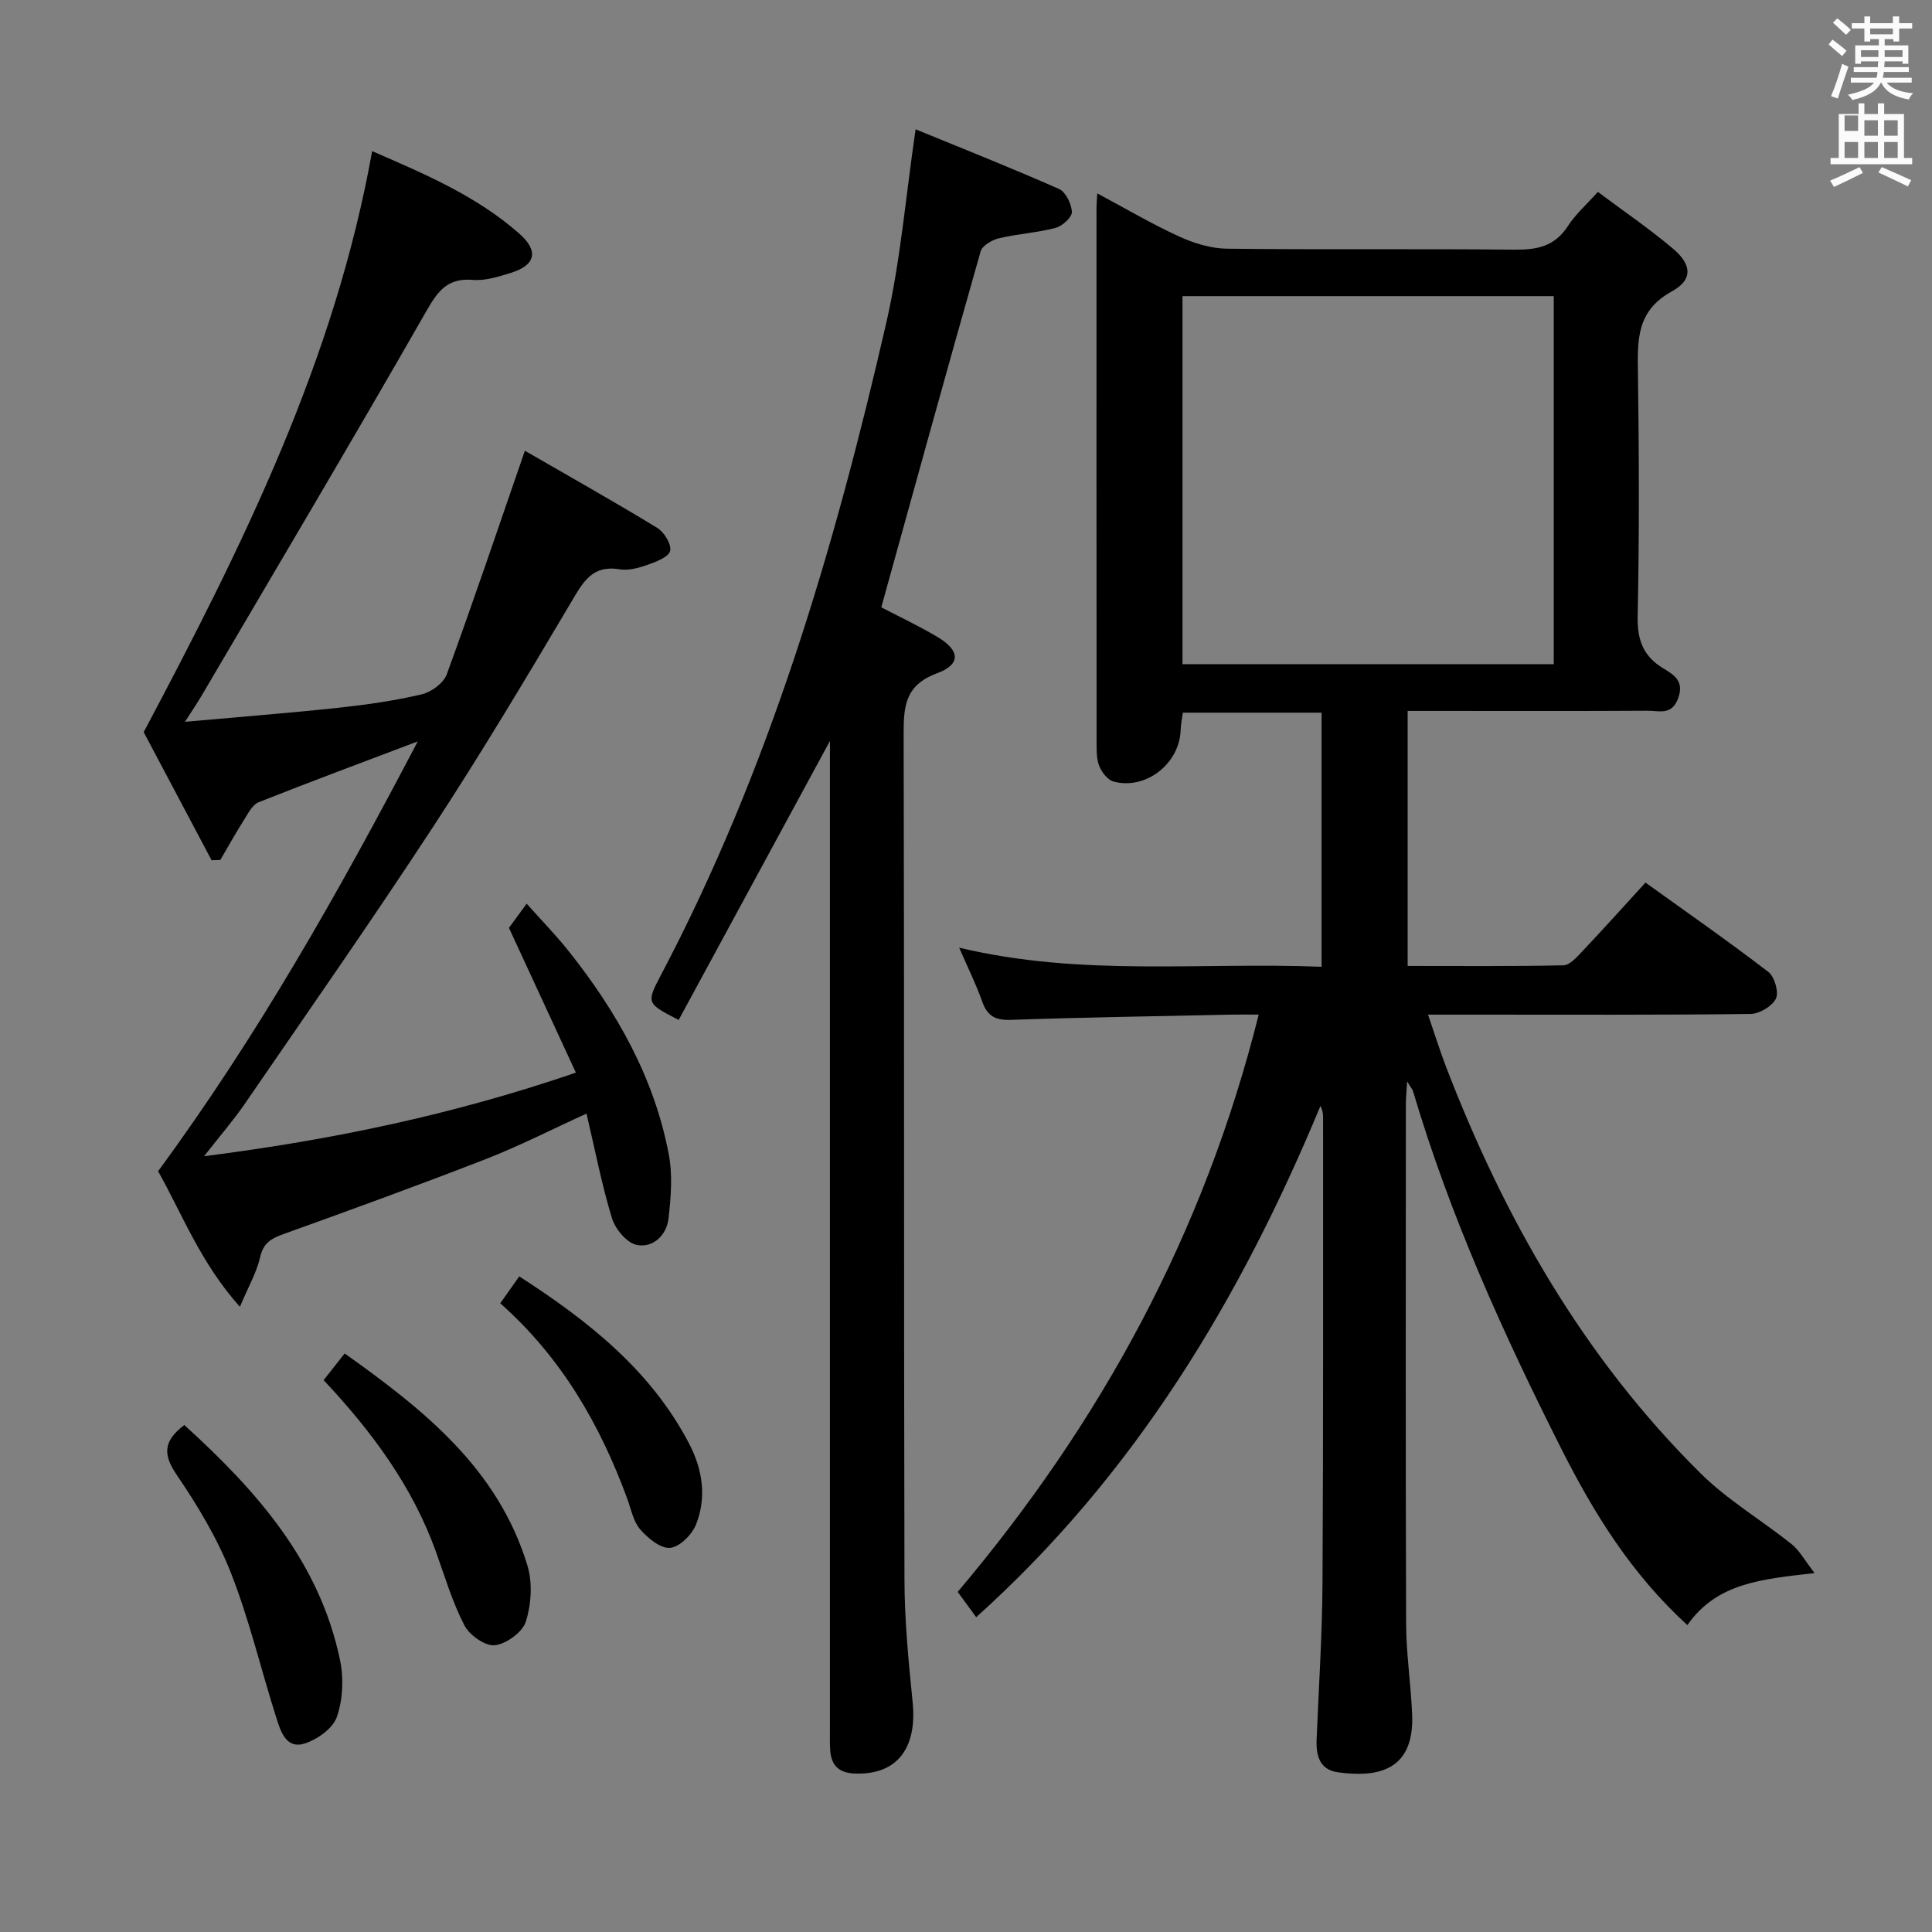 <svg enable-background="new 0 0 400 400" viewBox="0 0 400 400" xmlns="http://www.w3.org/2000/svg"><rect x="0" y="0" width="400" height="400" fill="#808080" stroke="none"/><path d="m378.6 9.2.8-1c.9.7 1.9 1.4 2.9 2.3l-.9 1.1c-1.1-.9-2-1.7-2.8-2.4zm.5 10.7c.9-2.1 1.6-4.3 2.3-6.7.4.2.8.4 1.3.6-.7 2.1-1.5 4.3-2.2 6.6zm.4-15.2.9-.9c1 .8 2 1.6 2.8 2.4l-1 1c-1-.9-1.9-1.8-2.7-2.5zm12.5-1.3h1.2v1.4h2.7v1.1h-2.7v2.7h-1.2v-.5h-1.8v1.3h4.9v3.8h-1.2v-.5h-3.7c0 .4-.1.9-.1 1.2h5.1v1h-5.2c0 .5-.1.9-.2 1.2h6v1h-5.2c1.1 1.3 2.9 2 5.5 2.2-.4.4-.7.8-.9 1.3-2.9-.5-4.8-1.6-5.7-3.5h-.1c-.8 1.7-2.7 2.9-5.9 3.6-.2-.4-.6-.8-.9-1.1 2.8-.6 4.6-1.4 5.4-2.5h-4.8v-1h5.3c.1-.3.2-.7.2-1.2h-4.9v-1h5c0-.4 0-.8.1-1.2h-3.6v.5h-1.2v-3.8h4.9v-1.3h-1.8v.5h-1.2v-2.7h-2.6v-1.1h2.6v-1.4h1.2v1.4h4.7v-1.4zm-6.7 8.4h3.6c0-.4 0-.9 0-1.4h-3.6zm1.9-4.7h4.7v-1.2h-4.7zm6.7 3.3h-3.7v1.4h3.7z" fill="#fafbfa"/><path d="m384.7 21.4h1.3v2.2h2.8v-2.2h1.3v2.2h4.1v9.1h1.7v1.3h-16.9v-1.3h1.7v-9.1h4.1v-2.2zm.3 13.2.7 1.2c-1.8.9-3.8 1.9-6 2.9-.2-.4-.5-.8-.8-1.3 2.4-1 4.4-2 6.1-2.8zm-3.1-7.5h2.8v-3.2h-2.8v4.2zm0 5.6h2.8v-3.3h-2.8zm4.1-4.6h2.8v-3.2h-2.8zm0 4.6h2.8v-3.3h-2.8zm3.6 1.9c2.1.9 4.1 1.8 6.1 2.7l-.7 1.3c-2.2-1.1-4.2-2-6.1-2.9zm3.3-9.7h-2.8v3.2h2.8zm-2.8 7.8h2.8v-3.3h-2.8z" fill="#fafbfa"/><g fill="#010000"><path d="m349.35 336.46c-11.61-10.61-19.38-23.2-26.06-36.44-12.07-23.91-23.09-48.28-30.72-74.04-.13-.45-.49-.84-1.24-2.08-.12 2.07-.26 3.4-.26 4.72-.01 35.82-.07 71.65.05 107.47.02 6.3.99 12.59 1.25 18.89.49 11.97-7.61 13.02-15.4 11.95-3.7-.51-4.52-3.42-4.38-6.74.44-10.81 1.15-21.61 1.22-32.42.18-32.16.11-64.32.12-96.47 0-.75-.11-1.49-.55-2.32-16.6 39.99-38.4 76.31-71.27 105.84-1.2-1.65-2.42-3.31-3.83-5.24 29.62-35.04 50.98-74.17 62.32-119.52-2.42 0-4.15-.03-5.88.01-15.14.33-30.29.56-45.42 1.08-3.18.11-4.87-.75-5.93-3.75-1.25-3.54-2.93-6.93-4.79-11.2 25.22 6.06 50.03 2.96 75.04 3.96 0-17.76 0-35 0-52.61-9.45 0-18.87 0-28.72 0-.15 1.11-.42 2.37-.46 3.64-.25 6.94-7.23 12.42-13.89 10.62-1.15-.31-2.29-1.74-2.84-2.93-.59-1.28-.67-2.89-.67-4.36-.03-37.16-.03-74.32-.02-111.47 0-.8.08-1.59.16-3.01 5.89 3.15 11.3 6.34 16.98 8.94 3.06 1.4 6.57 2.47 9.89 2.51 19.83.23 39.66-.01 59.48.2 4.65.05 8.34-.65 11.05-4.84 1.6-2.48 3.91-4.51 6.24-7.12 5.24 3.92 10.61 7.58 15.55 11.75 3.91 3.3 4.17 6.43-.22 8.84-7.35 4.03-7.13 10.06-7.03 16.86.23 16.83.29 33.66-.06 50.48-.1 4.9 1.21 8.25 5.31 10.72 2.3 1.38 4.4 2.7 3.04 6.28-1.33 3.51-3.97 2.47-6.23 2.49-14.66.09-29.33.04-43.99.04-1.8 0-3.6 0-5.75 0v52.8c10.72 0 21.48.1 32.23-.13 1.31-.03 2.75-1.64 3.84-2.8 4.34-4.59 8.56-9.29 13.17-14.33 8.56 6.15 17.14 12.13 25.43 18.49 1.29.99 2.22 4.2 1.57 5.54-.77 1.58-3.42 3.15-5.27 3.17-18.99.23-37.99.14-56.98.14-2.99 0-5.98 0-9.77 0 1.33 3.86 2.38 7.27 3.65 10.59 12.1 31.56 28.6 60.46 52.79 84.39 5.62 5.56 12.63 9.69 18.85 14.66 1.6 1.28 2.64 3.28 4.74 5.98-10.92 1.26-20.23 2-26.34 10.77zm-27.66-275.15c-25.76 0-51.17 0-76.87 0v76.2h76.87c0-25.41 0-50.51 0-76.2z"/><path d="m42.25 239.38c26.74-3.4 51.73-8.65 76.98-17.3-4.7-10.16-9.2-19.91-13.86-29.98.86-1.17 2.02-2.75 3.67-5 3.06 3.43 6.04 6.48 8.68 9.8 9.96 12.51 17.72 26.2 20.74 42.07.82 4.29.45 8.91-.05 13.3-.39 3.47-3.2 6.13-6.54 5.49-2.05-.39-4.48-3.27-5.16-5.51-2.12-6.93-3.49-14.09-5.28-21.69-7.23 3.29-13.86 6.69-20.76 9.38-13.9 5.41-27.93 10.51-41.97 15.56-2.56.92-4.18 1.85-4.85 4.8-.71 3.13-2.4 6.03-4.18 10.26-8.17-9.12-12.02-19.37-16.94-28.07 20.62-28.05 37.38-57.74 53.76-88.99-11.7 4.43-22.36 8.39-32.93 12.59-1.29.51-2.17 2.28-3.01 3.61-1.73 2.73-3.3 5.55-4.93 8.34-.6.02-1.21.05-1.81.07-5.01-9.44-10.01-18.89-14.06-26.53 20.75-39.08 39.56-77.12 47.3-120.29 11.02 4.78 21.64 9.31 30.44 17.06 4.15 3.65 3.39 6.58-1.83 8.18-2.51.77-5.23 1.63-7.77 1.42-5.19-.43-7.2 2.23-9.6 6.43-15.26 26.68-30.96 53.11-46.53 79.62-.81 1.38-1.71 2.7-3.46 5.44 11.49-1.03 21.67-1.82 31.82-2.91 5.76-.62 11.54-1.45 17.18-2.77 1.99-.47 4.53-2.32 5.19-4.13 5.46-14.93 10.55-30.01 16.18-46.31 8.96 5.18 18.27 10.41 27.39 15.96 1.44.88 2.99 3.39 2.69 4.76-.27 1.26-2.87 2.26-4.62 2.88-1.85.66-4 1.26-5.86.95-5.66-.93-7.54 2.61-9.97 6.72-9.32 15.73-18.7 31.43-28.71 46.72-12.66 19.34-25.92 38.29-39 57.36-2.33 3.36-5.02 6.47-8.34 10.71z"/><path d="m171.83 153.41c-10.67 19.68-21 38.73-31.32 57.76-6.62-3.41-6.74-3.47-3.71-9.22 22.48-42.64 35.97-88.42 46.69-135.09 2.96-12.9 4.03-26.23 6.08-40.09 9.9 4.06 19.87 8.01 29.68 12.35 1.39.62 2.61 3.1 2.67 4.77.04 1.1-1.98 2.92-3.37 3.29-3.83 1.01-7.85 1.23-11.71 2.15-1.44.34-3.47 1.51-3.81 2.71-6.94 24.38-13.67 48.82-20.57 73.7 3.39 1.77 7.57 3.74 11.54 6.08 4.78 2.82 5.04 5.71-.01 7.58-6.68 2.48-6.91 6.92-6.9 12.74.15 58.3.02 116.6.17 174.9.02 8.45.84 16.92 1.69 25.35.98 9.68-3.33 15.15-12.01 14.8-3.33-.13-4.86-1.76-5.06-4.88-.1-1.49-.05-3-.05-4.5 0-66.13 0-132.26 0-198.39 0-1.8 0-3.61 0-6.01z"/><path d="m67 285.74c1.52-1.93 2.74-3.47 4.36-5.52 16.38 11.65 31.75 23.84 37.84 43.92 1.08 3.56.8 8-.32 11.57-.69 2.2-4.03 4.65-6.42 4.92-1.99.22-5.26-2.08-6.31-4.12-2.49-4.8-4.05-10.1-5.89-15.23-4.86-13.51-13.18-24.81-23.26-35.54z"/><path d="m38.16 295.04c15.06 13.67 28.05 28.37 32.26 48.77.77 3.74.56 8.11-.68 11.67-.82 2.36-4 4.63-6.61 5.48-3.87 1.26-5.02-2.48-5.9-5.25-3.17-9.95-5.56-20.18-9.35-29.88-2.81-7.2-6.9-14.02-11.27-20.44-2.84-4.18-2.91-6.98 1.55-10.35z"/><path d="m103.57 269.83c1.44-2.04 2.58-3.65 3.94-5.57 14.24 9.2 27.18 19.37 35.14 34.58 2.79 5.32 3.71 11.14 1.45 16.8-.84 2.1-3.41 4.67-5.38 4.83-1.99.16-4.62-2.03-6.19-3.85-1.43-1.66-1.88-4.19-2.68-6.37-5.63-15.31-13.57-29.14-26.28-40.42z"/></g></svg>
